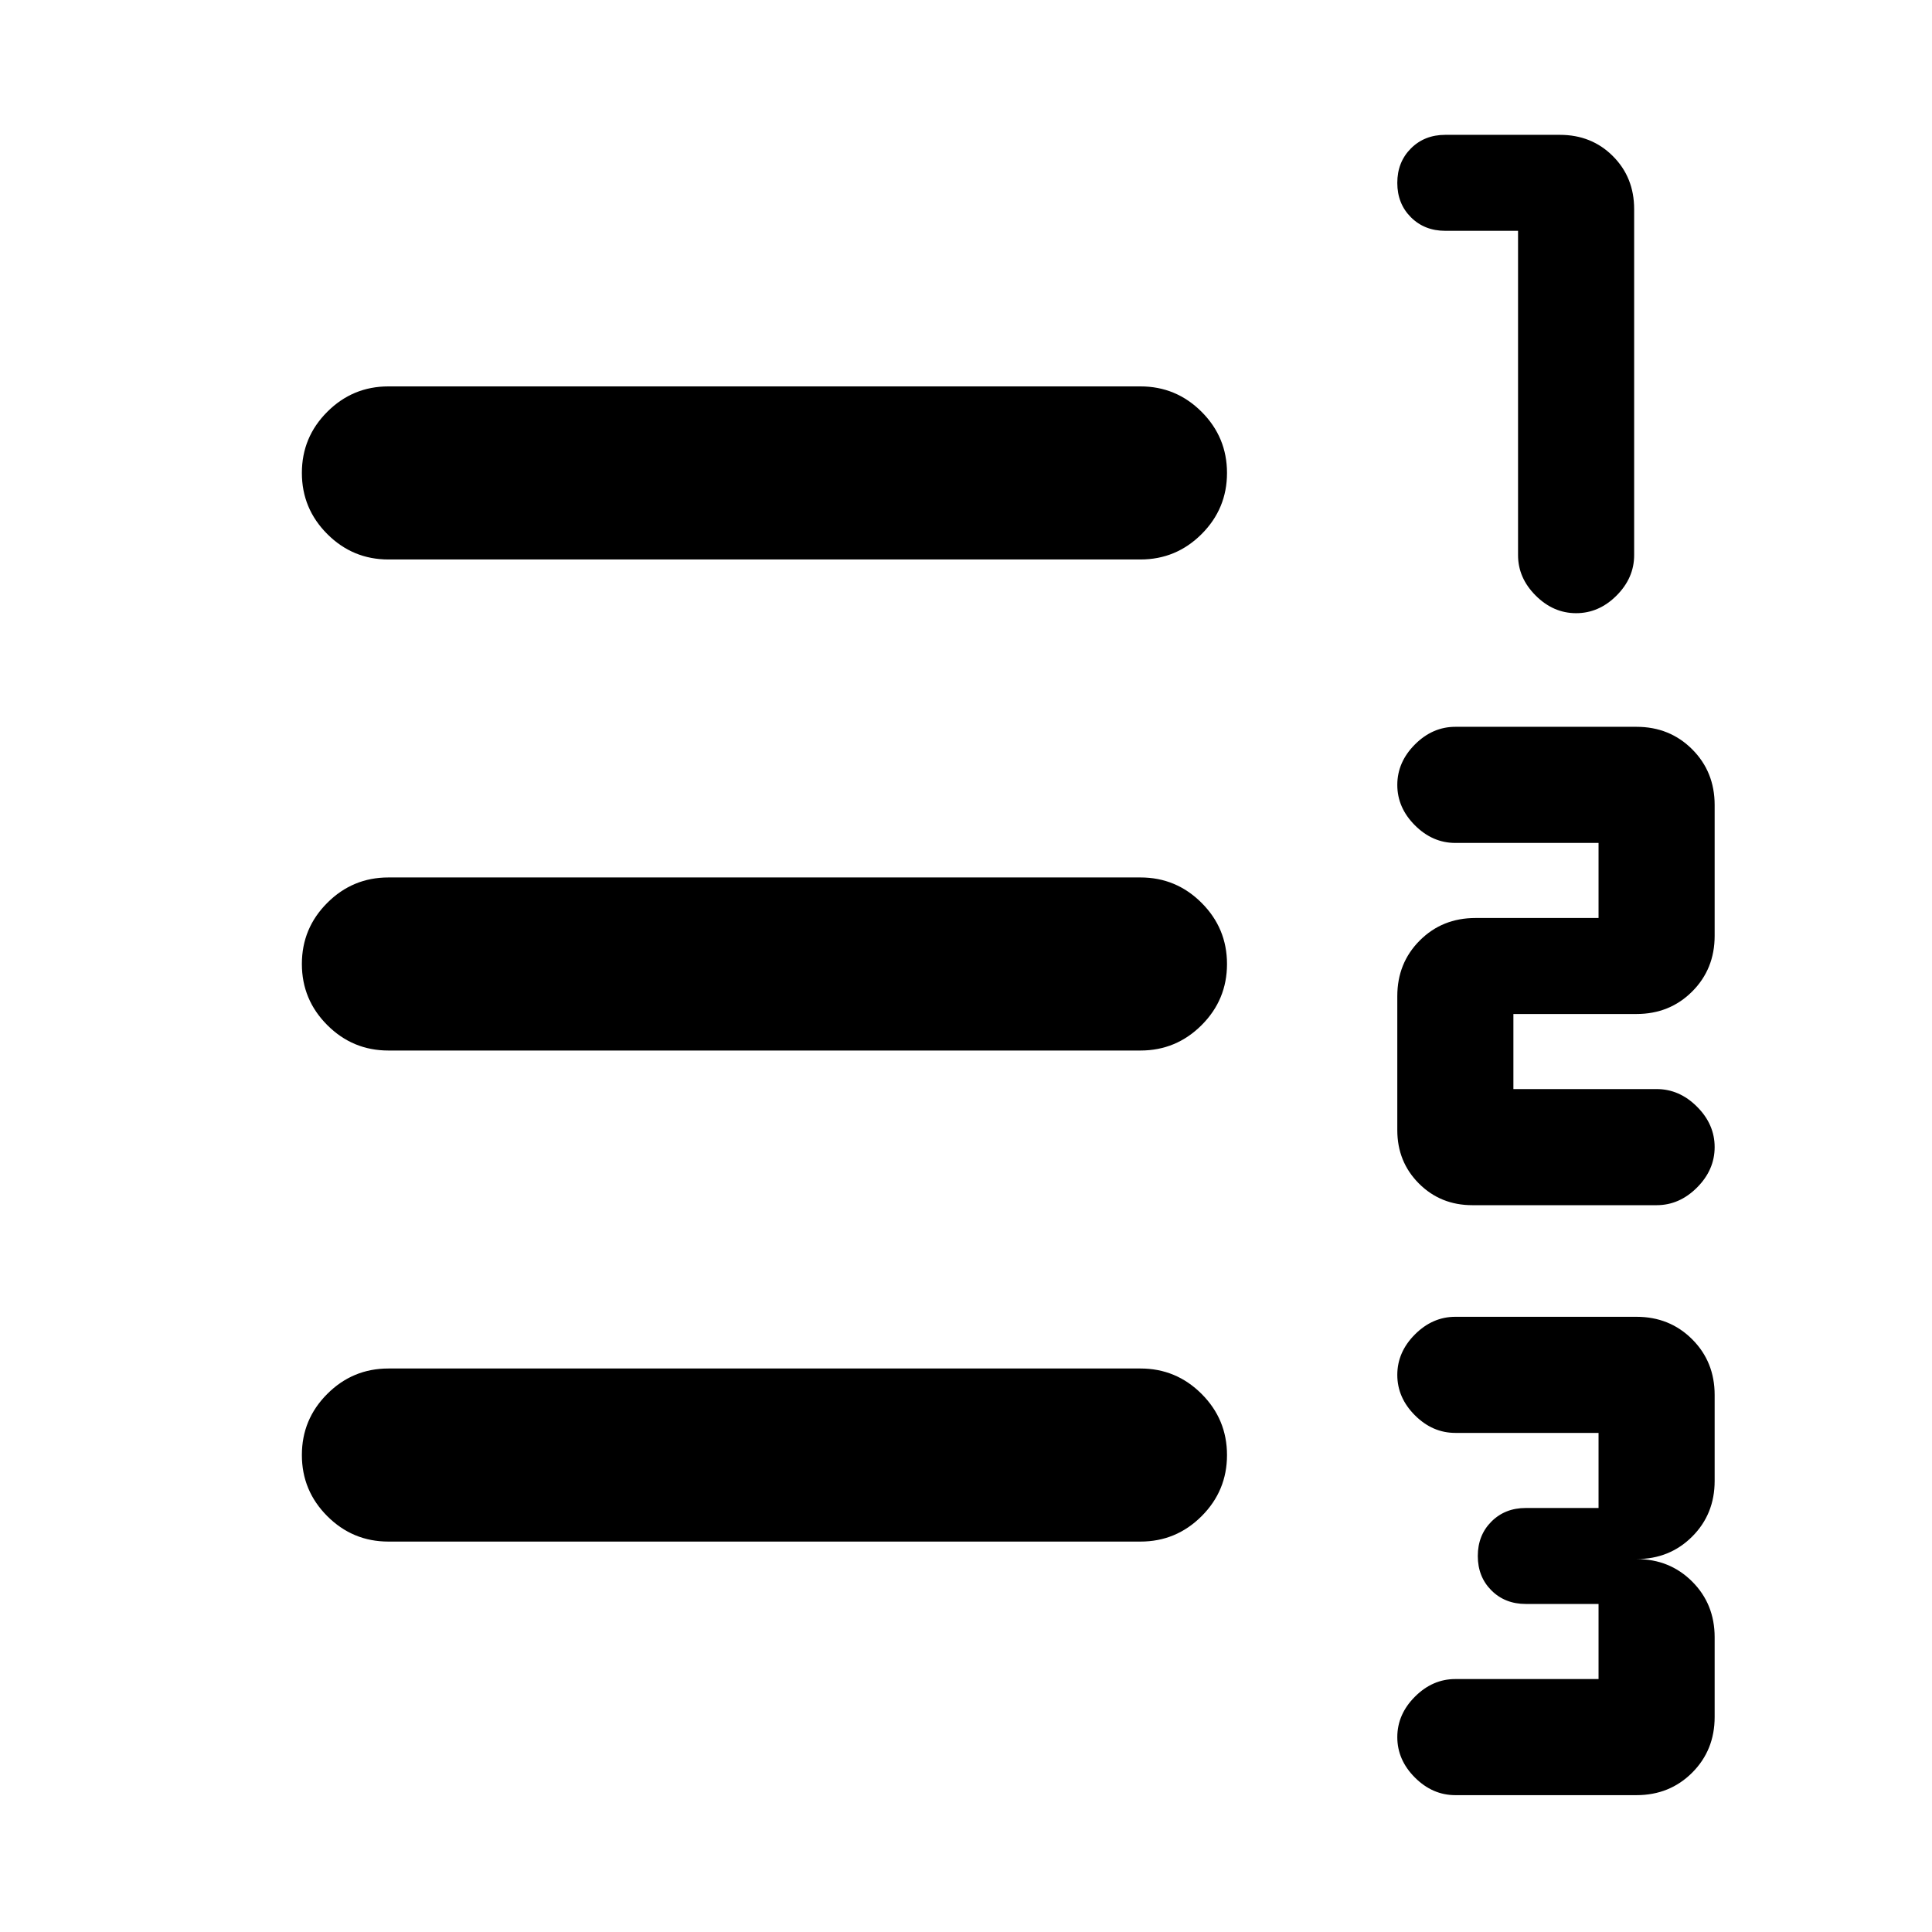 <svg xmlns="http://www.w3.org/2000/svg" height="24" viewBox="0 -960 960 960" width="24"><path d="M723.15-68q-11.33 0-20.09-8.75-8.75-8.75-8.75-20.08 0-11.32 8.75-20.09 8.76-8.77 20.09-8.77h71.16V-163h-36.16q-10.33 0-17.09-6.75-6.75-6.75-6.75-17.08 0-10.32 6.75-17.09 6.76-6.77 17.09-6.77h36.16V-248h-71.16q-11.33 0-20.09-8.75-8.75-8.75-8.75-20.08 0-11.32 8.75-20.09 8.76-8.77 20.09-8.77h90q16.51 0 27.68 11.17Q852-283.36 852-266.85v42.7q0 16.51-11.17 27.67-11.17 11.17-27.68 11.17 16.51 0 27.68 11.17Q852-162.97 852-146.46v39.61q0 16.51-11.17 27.68Q829.66-68 813.15-68h-90Zm8.46-293.15q-15.79 0-26.55-10.76-10.75-10.76-10.75-26.55V-465q0-16.51 11.17-27.68 11.16-11.17 27.67-11.17h61.16v-37.3h-71.16q-11.33 0-20.09-8.76-8.75-8.75-8.75-20.07 0-11.33 8.75-20.1 8.76-8.77 20.09-8.77h90q16.51 0 27.68 11.17Q852-576.51 852-560v65q0 16.51-11.17 27.68-11.17 11.17-27.68 11.17H752v37.3h71.15q11.34 0 20.09 8.76 8.76 8.75 8.76 20.07 0 11.33-8.76 20.1-8.75 8.77-20.09 8.77h-91.54Zm51.56-294.16q-11.32 0-20.09-8.75-8.77-8.76-8.77-20.09v-161.16h-36.16q-10.33 0-17.09-6.75-6.75-6.75-6.75-17.07 0-10.33 6.75-17.1 6.76-6.77 17.09-6.77h56.93q15.79 0 26.35 10.57Q812-871.87 812-856.08v171.93q0 11.33-8.75 20.09-8.75 8.75-20.08 8.75ZM193-194q-17.75 0-30.37-12.63Q150-219.26 150-237.01q0-17.76 12.63-30.37Q175.25-280 193-280h373.69q17.75 0 30.38 12.63 12.62 12.63 12.62 30.38 0 17.76-12.62 30.37Q584.44-194 566.69-194H193Zm0-244q-17.75 0-30.37-12.63Q150-463.26 150-481.01q0-17.76 12.63-30.37Q175.25-524 193-524h373.69q17.75 0 30.38 12.63 12.62 12.63 12.62 30.38 0 17.76-12.62 30.37Q584.44-438 566.69-438H193Zm0-244q-17.75 0-30.37-12.63Q150-707.26 150-725.01q0-17.76 12.63-30.37Q175.25-768 193-768h373.69q17.75 0 30.38 12.63 12.62 12.63 12.62 30.38 0 17.76-12.62 30.37Q584.44-682 566.69-682H193Z"/></svg>